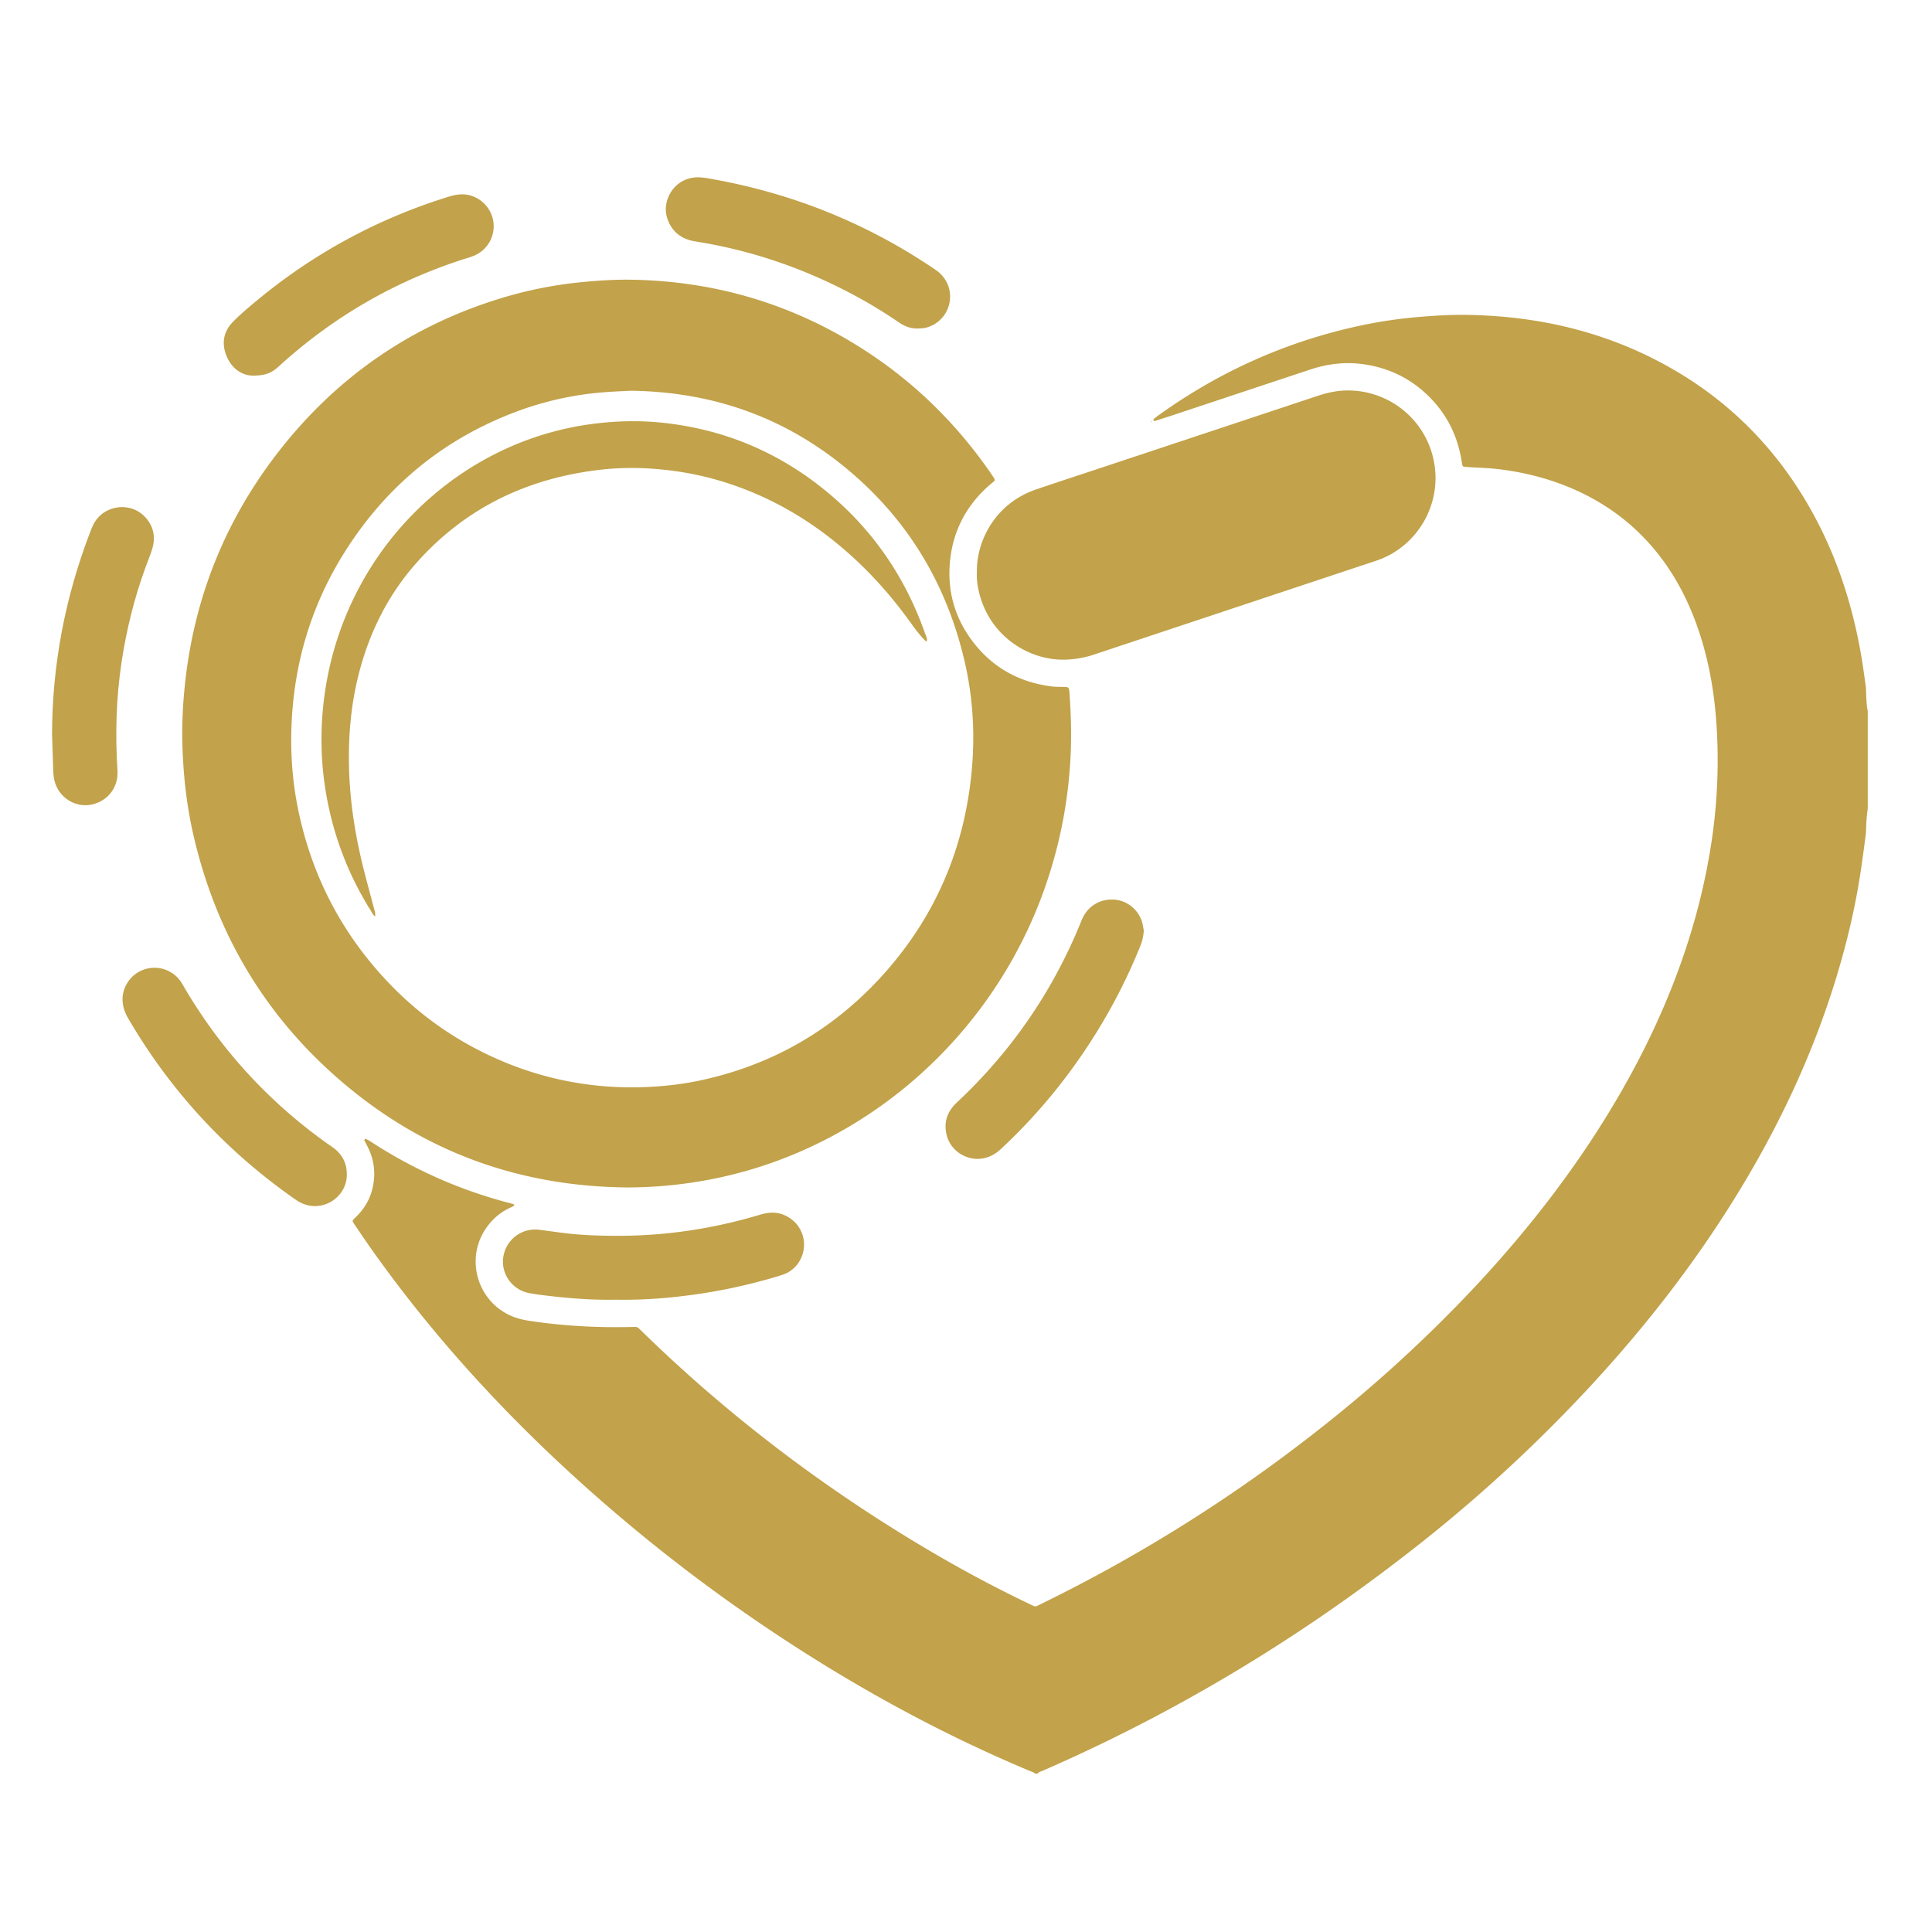 <svg id="Layer_1" data-name="Layer 1" xmlns="http://www.w3.org/2000/svg" viewBox="0 0 5294 5294"><defs><style>.cls-1{fill:#c2a24a;}</style></defs><path class="cls-1" d="M1001.32,3120c4.83,2.68,9.85,5.07,14.46,8.08q178.42,116.53,384.8,169.64a46.86,46.86,0,0,1,7.83,2.56c.53.25.71,3.12.19,3.46a64.49,64.49,0,0,1-9,4.89,157.29,157.29,0,0,0-53.54,38.85c-83.65,92.92-37.53,236.79,79.84,266.91,14.73,3.78,30,5.77,45.06,7.85,85.43,11.74,171.3,15.86,257.48,13.93,3.47-.07,6.95,0,10.41-.23,5.25-.42,9.42,1.54,13,5.19,2.93,3,5.94,5.83,8.92,8.74,226.62,221,476.24,412.12,747,575.82,101,61.06,204.48,117.55,311,168.45,20.85,10,14.95,10.27,36.25-.15q417.67-204.42,781.18-494.44,217.1-172.72,406.9-375.06c148.25-158.81,280.5-329.77,390.24-517.63,78.28-134,143.25-274,190.89-421.94a1771.19,1771.19,0,0,0,63.86-266.77,1498.91,1498.91,0,0,0,16.59-313.35c-5.33-101.58-22-201.24-57.16-297.2-24.78-67.55-57.85-130.6-102.29-187.39-62-79.22-139.59-138.49-231.49-179-66.48-29.31-136.07-47.13-208.23-55.71-29-3.46-58.15-3.75-87.19-6-10.73-.84-10.87-.81-12.56-12.1-10.36-69.44-39.25-129.88-88.93-179.62-50.16-50.22-110.67-80-181.25-89.78-49.92-6.93-98.2-1-145.62,14.71q-189.51,62.92-379,125.94c-15.12,5-30.34,9.78-45.54,14.58-1.92.6-4.14.41-4.86-1.79-.32-1,.51-2.83,1.41-3.6,3.68-3.13,7.51-6.13,11.45-9,162.53-117.07,341.28-198.47,536.67-242.77A1285,1285,0,0,1,3882.57,869c45.67-4,91.36-6.92,137.19-6.18,176.52,2.84,345.71,38,504.52,116.93,198.42,98.6,348.41,247,451.84,442.7,56.18,106.26,93.54,219.13,117.08,336.81,8,40.16,13.77,80.65,19.25,121.2.19,1.37.36,2.75.44,4.14,1.21,21.38.77,42.88,5,64v266.55c-1.24,11.65-2.79,23.27-3.65,35-.91,12.45-.34,25.06-1.89,37.41-4.42,35.08-9.18,70.13-14.52,105.09-15.4,100.95-39.39,199.93-69.64,297.41-66,212.64-161.44,411.61-279.08,600.24-122.39,196.25-265.69,376.22-424.77,543.79q-220.48,232.24-474.25,427.68c-307,237.86-637.75,435.76-994,590.81-4.27,1.86-9.54,2.51-12.2,7.27h-8.33c-3.14-4.26-8.31-4.9-12.67-6.72-244.63-102.35-476-229.21-696.82-375.74q-337.37-223.91-630.17-503.6c-176.85-169.49-338-352.57-479.4-552.78-15.61-22.1-30.72-44.56-45.89-67-5.94-8.77-5.88-9.08,2.45-17,22.66-21.53,39-46.93,46.76-77.31,10.3-40.52,6.68-79.79-12.42-117.3q-4.7-9.22-9.42-18.43Q999.65,3122,1001.32,3120Z"/><path class="cls-1" d="M1717.34,3253.75c-308.34-3-578.38-106.43-807.43-313-196.59-177.27-321.77-397.29-380.49-655.11-14.49-63.62-23.16-128.19-27.25-193.43-2.48-39.54-3.68-79.06-2.29-118.57,9.68-274.67,96.13-522.28,265.79-739,160.86-205.52,366.89-346.29,617.58-420.57a1126.84,1126.84,0,0,1,210-40.87c45.61-4.5,91.26-7.49,137.1-6.73,225.17,3.71,433.7,64.34,624.56,184.1,143.59,90.1,262.94,205.73,359.26,345.17.79,1.14,1.57,2.29,2.34,3.44,13.15,19.63,12.52,14.73-3.92,29-63.08,54.73-100.27,123.77-109.09,206.53-9.08,85.15,13.35,162.54,67,229.69,54.13,67.77,125.43,105.7,211.22,116.52,12.34,1.56,24.94,1,37.42,1.53,7.8.34,9.48,1.89,10.69,9.64.53,3.42.74,6.9,1,10.36,4.26,62.34,5.71,124.62,1.75,187.14a1272.23,1272.23,0,0,1-67.57,337.47c-110.21,318.47-346.46,579.5-651.16,719.07a1176.8,1176.8,0,0,1-318,94.38A1193.89,1193.89,0,0,1,1717.34,3253.75Zm11-2183c-30.15,1.47-64.08,2.7-97.94,6.35a876.52,876.52,0,0,0-212.15,49.62c-203.76,75.73-362.49,207-477,391.21-88.28,142-134.75,297.41-142.22,464.37-3.55,79.34,1.93,158.17,17.94,236,34,165.16,105.35,312.22,215.95,439.64,101,116.35,223.24,203.21,366.91,259.46a903.5,903.5,0,0,0,252.42,58.78,924.3,924.3,0,0,0,126.87,2.1c49.34-2.51,98.18-8.49,146.32-19.15q288.17-63.78,488-281.23c150.2-163.91,232.63-358,250.34-579.2,7.73-96.63,1.26-192.88-20.85-287.54-49.45-211.73-156.07-389-323.92-527.75C2149,1142.86,1952.38,1073.59,1728.29,1070.7Z"/><path class="cls-1" d="M2676.88,1569.26c-2.28-85.08,49.08-189.71,162.53-228.24,65-22.07,130.24-43.33,195.37-65q288.18-95.68,576.32-191.44c27.86-9.28,56.15-15.08,85.65-14.67,107.66,1.51,203.44,74.74,229.92,183,29.8,121.73-39.81,245.14-156.15,283.76q-225,74.68-449.94,149.57-160.85,53.48-321.68,107a271.85,271.85,0,0,1-83.64,14.41c-93.83,1-196.4-60.26-229.33-172.75C2679.46,1612.8,2675.76,1590.26,2676.88,1569.26Z"/><path class="cls-1" d="M3134.23,2550.18c-1.39,16.41-4.34,29.06-9.34,41.46a1544.59,1544.59,0,0,1-106.2,214.13c-75.86,127.12-167.45,241.57-275.87,342.5-14.64,13.63-30.89,23-50.89,26.19-43,6.91-86.45-20.53-97.52-62.77-8.61-32.84-.94-61.79,22.94-86.08,10.22-10.38,21.05-20.16,31.42-30.39q203.59-200.68,311.69-465.34c2.37-5.77,4.64-11.6,7.47-17.15,16.44-32.21,49-50.25,85.59-47.62,34.15,2.46,64.58,26.21,75.43,59.7C3131.91,2534,3132.93,2543.72,3134.23,2550.18Z"/><path class="cls-1" d="M691.84,1029.29c-28.16-.85-56-18.2-70.61-52.65-14.54-34.24-9.57-67.4,16.81-94.41,19.82-20.3,41.68-38.72,63.54-56.9q234.95-195.41,526.87-286.07c21-6.59,41.71-9.8,63.19-2.83,34.79,11.29,59.31,42.89,61,79a87.4,87.4,0,0,1-52.59,84.72,193.57,193.57,0,0,1-19.59,6.92Q997.22,795.7,775.79,993.28c-5.68,5.09-11.28,10.3-17.11,15.22C741.3,1023.13,724.13,1029.29,691.84,1029.29Z"/><path class="cls-1" d="M1685.42,3561.36c-69.93,1.39-141-4.86-211.87-14.21-7.55-1-15.08-2.27-22.57-3.63-48.28-8.75-78.67-53.79-71.89-98.89a88.25,88.25,0,0,1,98.76-74.84c20.61,2.64,41.19,5.56,61.8,8.22,53.06,6.84,106.38,8.49,159.81,8.29,130.51-.49,258.11-20.34,383-57.7,19-5.68,37.75-8.23,57.2-2.42,36.35,10.87,61.3,42.38,63.39,79,2.27,40-22.11,75.59-57.42,87.45-24.92,8.36-50.44,15.05-75.91,21.67-75.92,19.73-153.08,32.83-231.07,40.71A1307.31,1307.31,0,0,1,1685.42,3561.36Z"/><path class="cls-1" d="M950.28,3216.67c1.71,64.86-69.85,110.53-130.16,76.81-7.84-4.39-15.14-9.78-22.49-15Q522,3082.89,351.51,2791c-9.26-15.88-15.24-32.19-15.72-50.95-.86-33.68,21-71,60-83.74a87.68,87.68,0,0,1,99.44,33.1c3.18,4.53,5.78,9.46,8.58,14.25q151,258,394.68,431c5.66,4,11.46,7.82,17,12C938.38,3164.31,950.15,3188.07,950.28,3216.67Z"/><path class="cls-1" d="M2515.64,900.16c-19.53.7-36.64-5.84-52.57-16.75a1326.2,1326.2,0,0,0-130-78.48c-121-64-248.47-109.67-382.94-135.57-16.33-3.14-32.78-5.71-49.16-8.66-39.36-7.08-65.3-32.29-74.4-69.19-11.47-46.47,24.18-108.12,90-105.54,13.78.53,27.53,3.35,41.17,5.83,216.53,39.49,416.45,120,599.11,243,6.32,4.25,12.69,8.6,18.27,13.74,49.51,45.71,31.33,127.15-32.78,147.91C2533.53,899.31,2524.66,900,2515.64,900.16Z"/><path class="cls-1" d="M142.62,2011.93c.54-190.12,35.56-373.71,103.41-551.17,2.73-7.12,5.38-14.3,8.64-21.19,26.71-56.42,103.3-67.65,144.66-20.94,22.65,25.58,27.35,55.46,17.16,87.55C411.05,1523.35,404,1540,397.88,1557c-30.17,83-51.22,168.45-64.51,255.73-15.1,99.19-17.83,198.93-11.46,299,2.85,44.79-25.53,82.79-69.88,92.72-41.71,9.34-84.82-14.73-99.92-55.79-4.12-11.19-5.7-22.9-6.14-34.69C144.69,2079.91,143.72,2045.92,142.62,2011.93Z"/><path class="cls-1" d="M3155.78,1155.27c-.46.29-1.1.94-1.35.81-1.64-.78-1.53-1.59.24-1.94C3155,1154.09,3155.4,1154.87,3155.78,1155.27Z"/><path class="cls-1" d="M990.17,3115.18l-.26.29S990.17,3115.18,990.17,3115.18Z"/><path class="cls-1" d="M1028,2510.79c-5.86-3.15-8.14-9.24-11.37-14.39q-92.36-147.09-122.42-318.18a875.16,875.16,0,0,1-10.83-217.65c24.07-325.27,218.88-592.38,483.25-721.54a827.26,827.26,0,0,1,265.91-78.56c60.89-7.36,121.79-8.51,182.69-2.1,155.32,16.35,295.93,71.11,420.46,165.43,141,106.79,240.14,244.52,298.93,411.27,2.48,7,6.7,13.9,5.15,22l.31-.29c-4.17.72-6.11-2.5-8.39-4.92-12.4-13.14-23.42-27.39-33.9-42.1-44.83-62.86-94.83-121.27-151.22-174.08C2239.07,1435,2116.26,1360.49,1974.76,1318c-57.27-17.19-115.75-27.75-175.42-32.76-50.69-4.25-101.25-4-151.62,1.64-200.08,22.49-371.25,103.37-506.11,255-78.92,88.75-130.13,192.45-159.14,307.32-19.82,78.47-27.3,158.28-26.38,239.11,1.22,106,18.23,209.72,45.14,312q12.16,46.23,24.58,92.39c1.61,6.05,3.51,12,1.85,18.37Z"/><path class="cls-1" d="M2539.73,1757.05l1.63.93c-.69,1.17-1.13.77-1.32-1.22Z"/><path class="cls-1" d="M1027.66,2511.11c.61.16,1.75.3,1.76.49,0,1.32-.53,1.06-1.45-.81C1028,2510.79,1027.66,2511.11,1027.66,2511.11Z"/></svg>